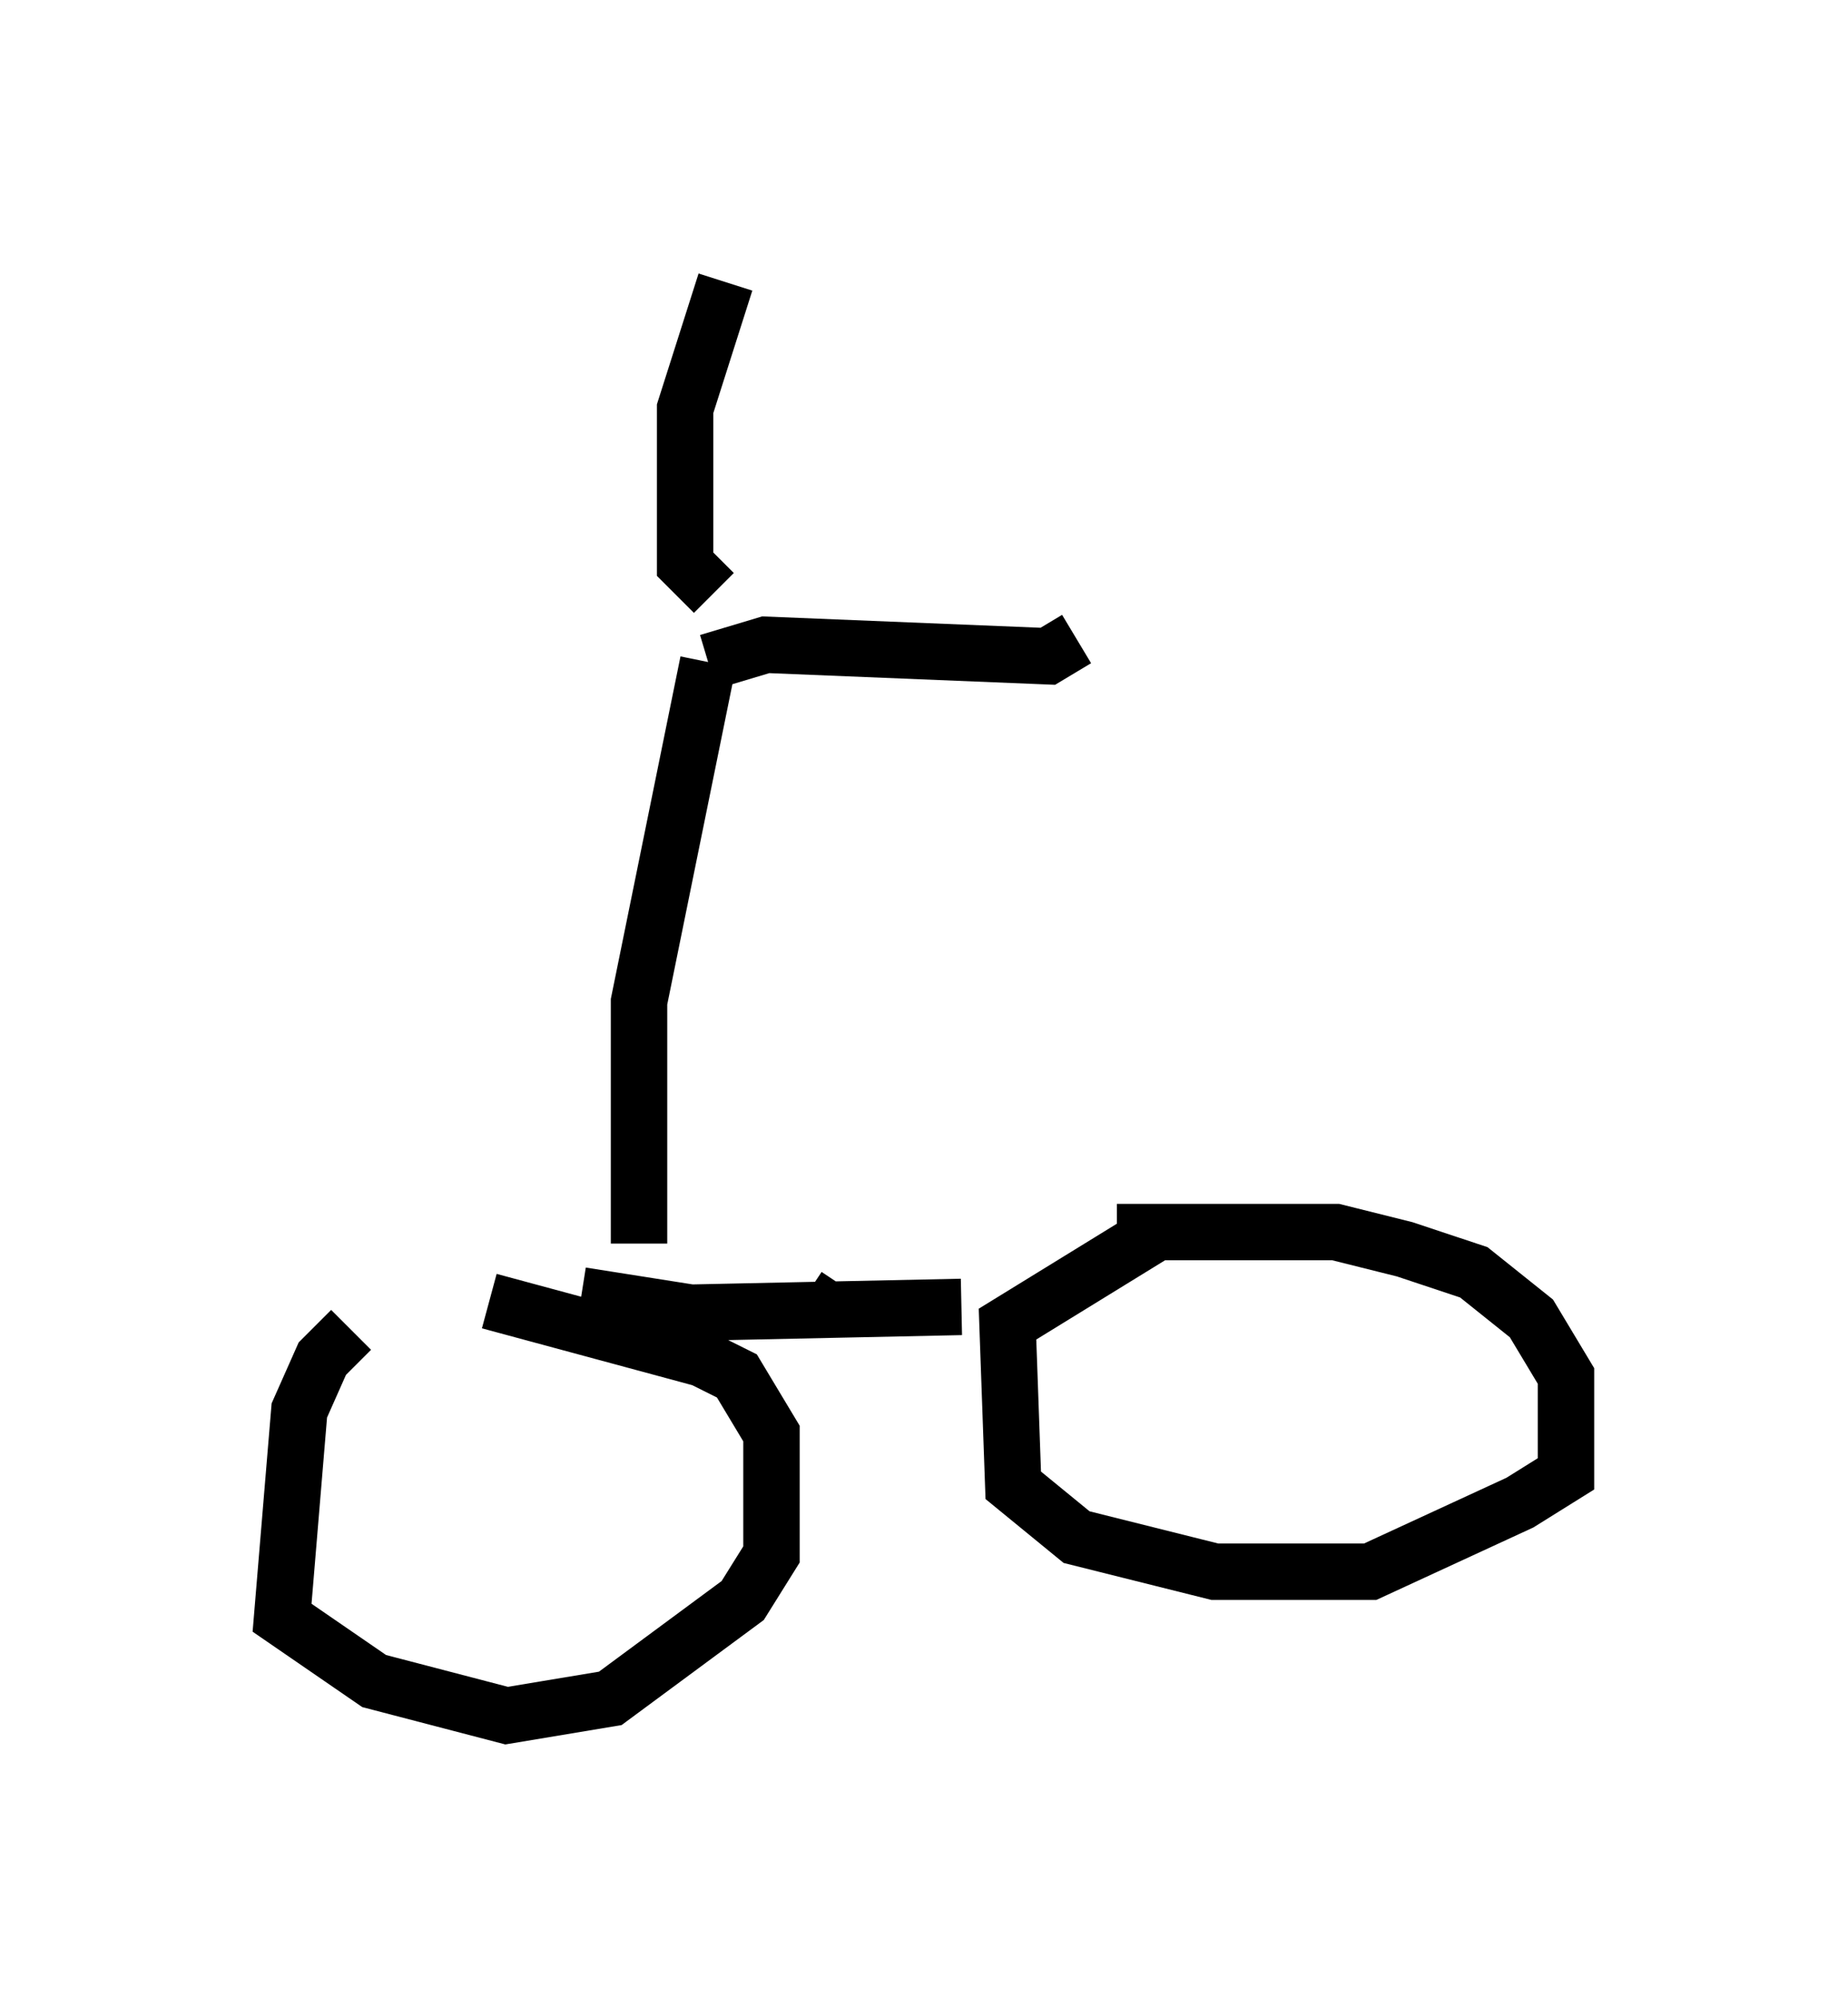 <?xml version="1.0" encoding="utf-8" ?>
<svg baseProfile="full" height="35.419" version="1.1" width="32.765" xmlns="http://www.w3.org/2000/svg" xmlns:ev="http://www.w3.org/2001/xml-events" xmlns:xlink="http://www.w3.org/1999/xlink"><defs /><rect fill="white" height="35.419" width="32.765" x="0" y="0" /><path d="M7.858, 23.069 m-1.633, 0.51 l-0.51, 0.51 -0.408, 0.919 l-0.306, 3.675 1.633, 1.123 l2.348, 0.613 1.838, -0.306 l2.348, -1.735 0.51, -0.817 l0.0, -2.144 -0.613, -1.021 l-0.613, -0.306 -3.777, -1.021 m11.842, -1.225 l-2.654, 1.633 0.102, 2.858 l1.123, 0.919 2.45, 0.613 l2.756, 0.0 2.654, -1.225 l0.817, -0.51 0.0, -1.735 l-0.613, -1.021 -1.021, -0.817 l-1.225, -0.408 -1.225, -0.306 l-3.879, 0.0 m-9.494, 1.123 l1.94, 0.306 4.798, -0.102 m-2.45, 0.0 l-0.306, -0.204 m-2.96, -0.919 l0.0, -4.288 1.225, -6.023 m0.0, 0.0 l1.021, -0.306 5.002, 0.204 l0.51, -0.306 m-6.431, -0.817 l-0.51, -0.51 0.0, -2.756 l0.715, -2.246 " fill="none" stroke="black" stroke-width="1" /></svg>